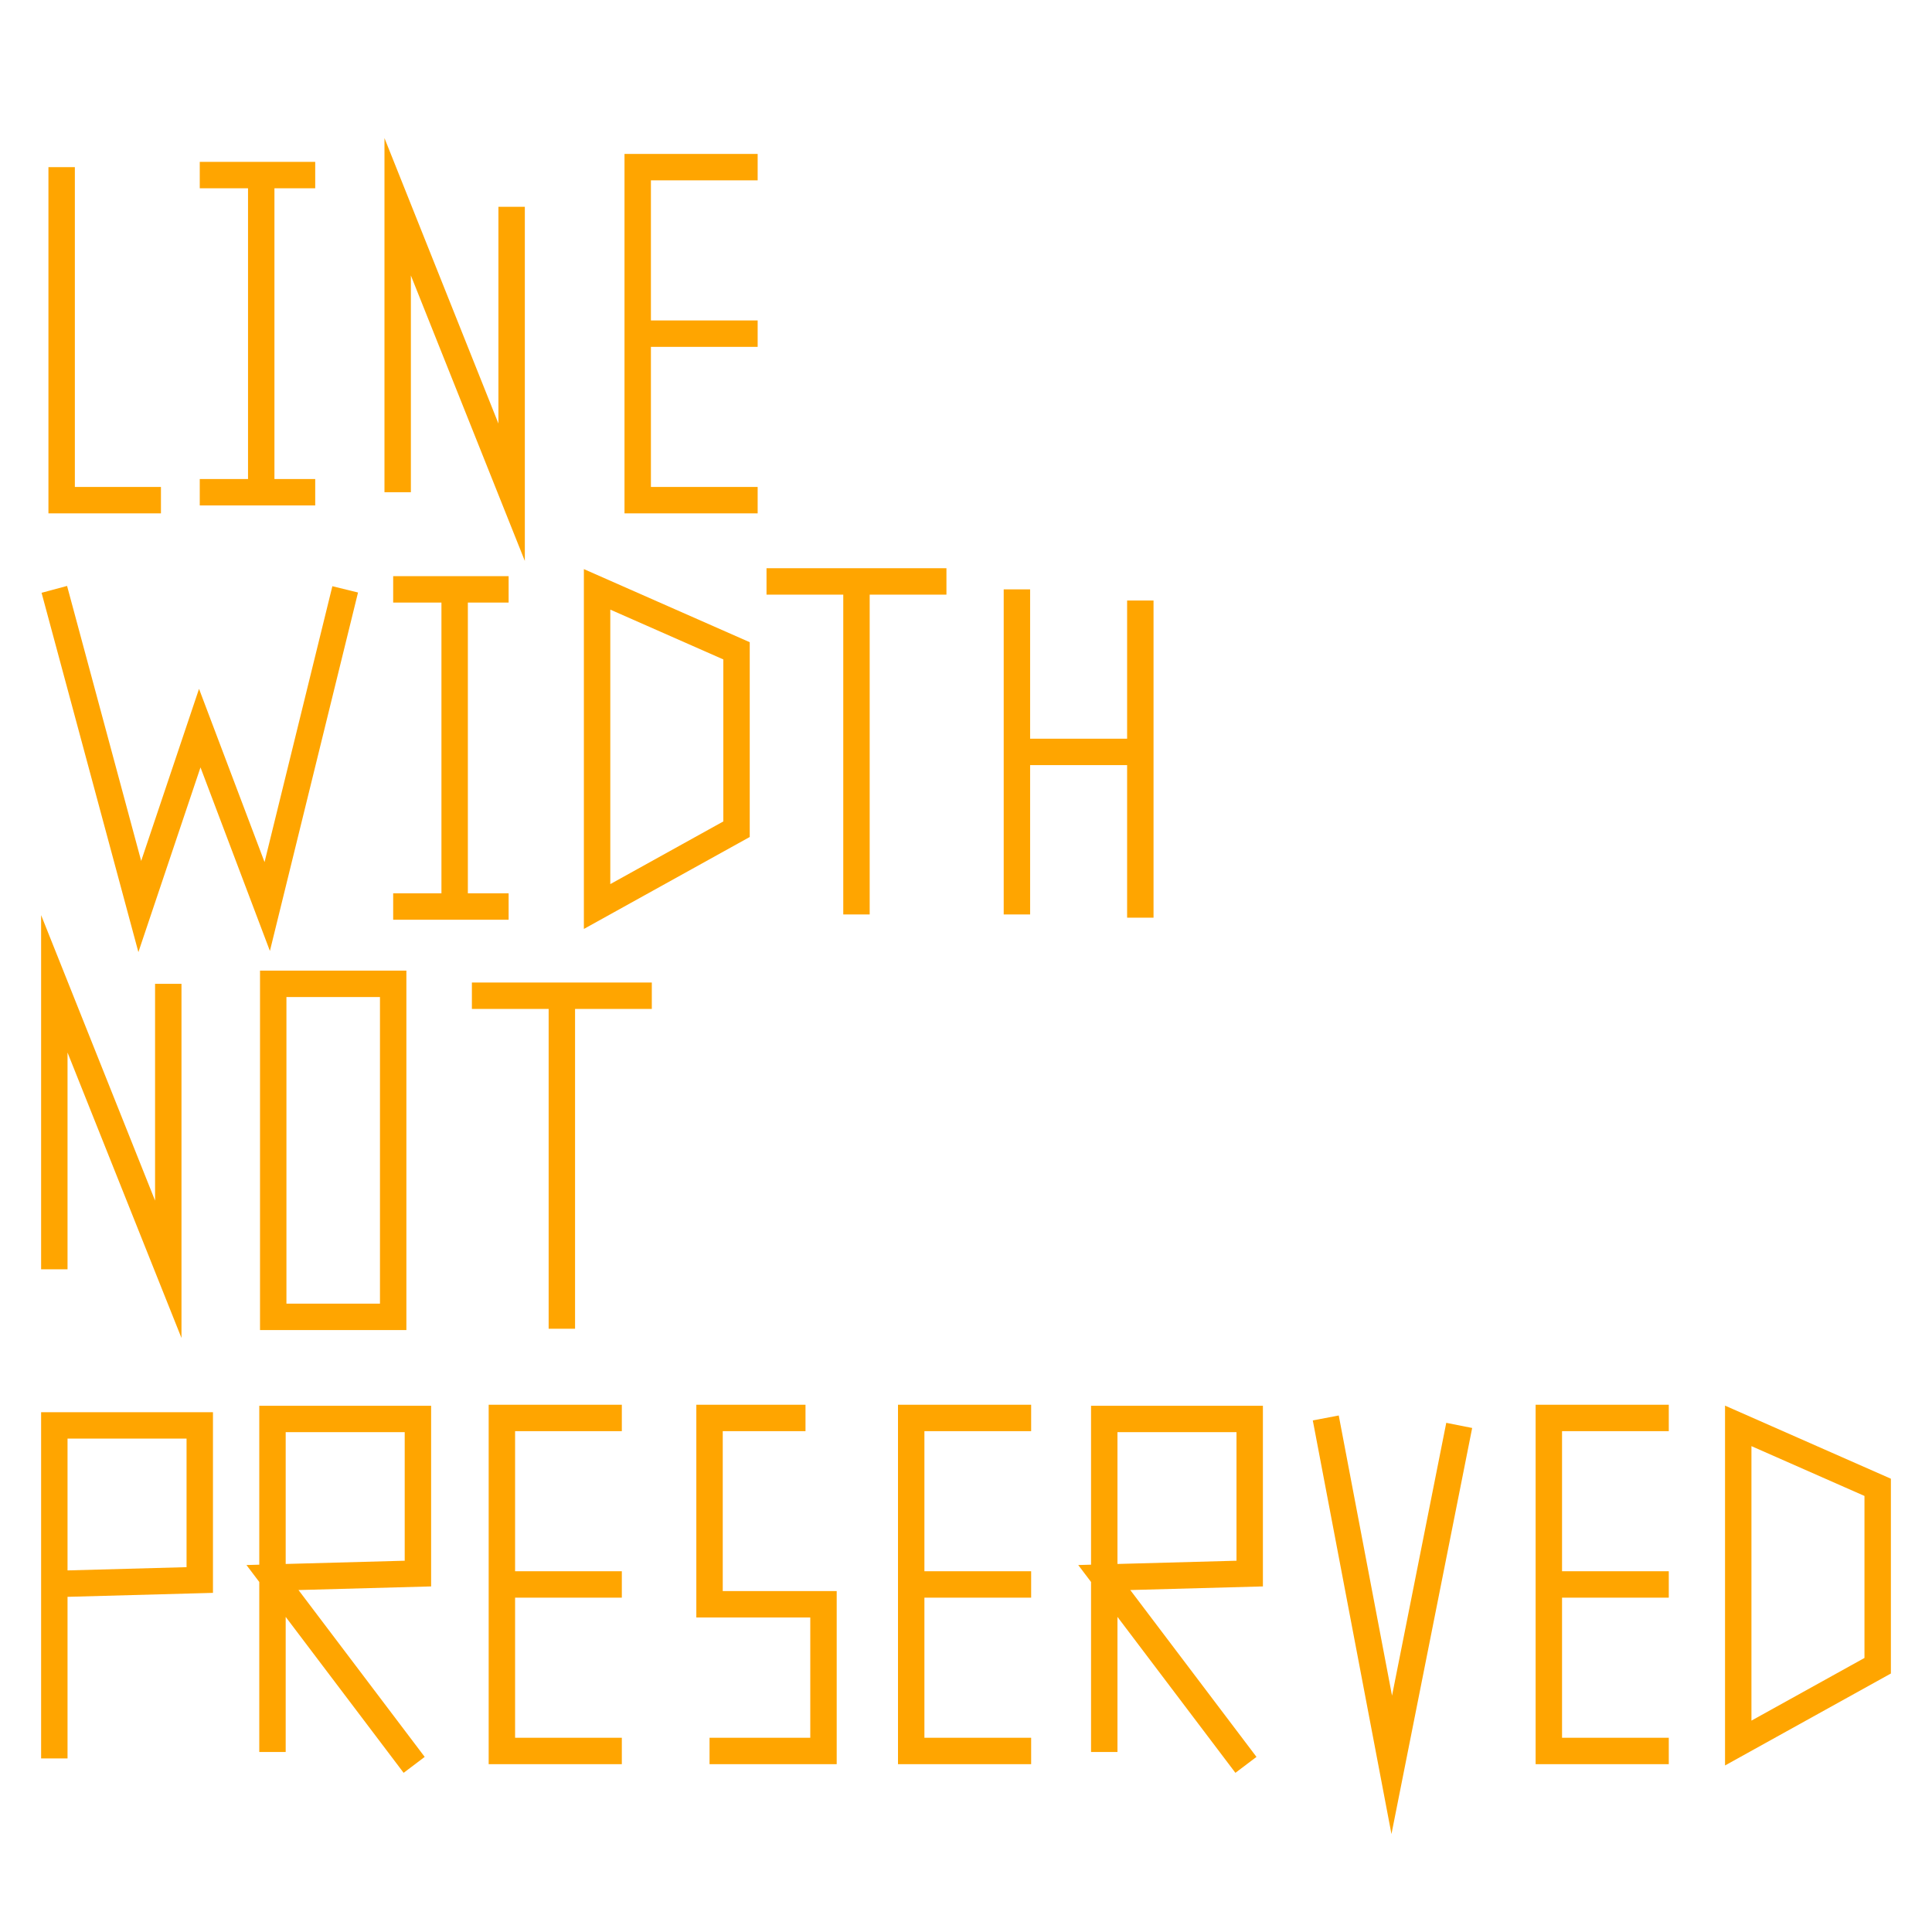 <?xml version="1.0" encoding="utf-8"?>
<!-- Generator: Adobe Illustrator 26.0.3, SVG Export Plug-In . SVG Version: 6.00 Build 0)  -->
<svg version="1.1" id="Layer_1" xmlns="http://www.w3.org/2000/svg" xmlns:xlink="http://www.w3.org/1999/xlink" x="0px" y="0px"
	 viewBox="0 0 1024 1024" style="enable-background:new 0 0 1024 1024;" xml:space="preserve">
<style type="text/css">
	.st0{fill:none;stroke:orange;stroke-width:14;stroke-miterlimit:10;}
</style>
<g>
	<g>
		<polyline class="st0" points="401.575,88.587 338,88.587 338,265.095 401.575,265.095 		"/>
		<line class="st0" x1="401.575" y1="176.841" x2="338" y2="176.841"/>
	</g>
	<polyline class="st0" points="28.792,312.374 74.089,480.476 105.877,385.919 141.638,480.476
		182.961,312.374 	"/>
	<line class="st0" x1="240.974" y1="312.374" x2="240.974" y2="480.476"/>
	<line class="st0" x1="208.391" y1="480.476" x2="269.582" y2="480.476"/>
	<line class="st0" x1="208.391" y1="312.374" x2="269.582" y2="312.374"/>
	<polygon class="st0" points="316.469,312.374 316.469,480.476 390.375,439.501 390.375,344.944
		"/>
	<g>
		<line class="st0" x1="406.269" y1="308.171" x2="501.632" y2="308.171"/>
		<line class="st0" x1="453.95" y1="484.679" x2="453.95" y2="308.171"/>
	</g>
	<line class="st0" x1="538.982" y1="312.374" x2="538.982" y2="484.679"/>
	<line class="st0" x1="603.352" y1="398.526" x2="538.982" y2="398.526"/>
	<line class="st0" x1="604.395" y1="318.284" x2="604.395" y2="486.386"/>
	<polyline class="st0" points="28.792,672.744 28.792,521.451 89.188,672.744 89.188,521.451 	"/>
	<rect x="144.816" y="521.451" class="st0" width="63.575" height="176.508"/>
	<g>
		<line class="st0" x1="250.113" y1="527.755" x2="345.475" y2="527.755"/>
		<line class="st0" x1="297.794" y1="704.263" x2="297.794" y2="527.755"/>
	</g>
	<polyline class="st0" points="28.792,931.998 28.792,755.49 105.877,755.49 105.877,837.44
		28.792,839.542 	"/>
	<polyline class="st0" points="144.419,928.584 144.419,752.076 221.504,752.076 221.504,834.026
		144.419,836.127 219.517,935.413 	"/>
	<g>
		<polyline class="st0" points="329.581,751.542 266.006,751.542 266.006,928.05 329.581,928.05
					"/>
		<line class="st0" x1="329.581" y1="839.796" x2="266.006" y2="839.796"/>
	</g>
	<polyline class="st0" points="426.931,751.542 376.071,751.542 376.071,850.302 436.467,850.302
		436.467,928.05 376.071,928.05 	"/>
	<g>
		<polyline class="st0" points="546.532,751.542 482.956,751.542 482.956,928.05 546.532,928.05
					"/>
		<line class="st0" x1="546.532" y1="839.796" x2="482.956" y2="839.796"/>
	</g>
	<polyline class="st0" points="585.279,928.584 585.279,752.076 662.364,752.076 662.364,834.026
		585.279,836.127 660.377,935.413 	"/>
	<polyline class="st0" points="702.688,751.542 737.654,935.413 773.415,755.49 	"/>
	<g>
		<polyline class="st0" points="884.49,751.542 820.914,751.542 820.914,928.05 884.49,928.05
			"/>
		<line class="st0" x1="884.49" y1="839.796" x2="820.914" y2="839.796"/>
	</g>
	<polygon class="st0" points="921.302,755.745 921.302,923.847 995.208,882.872 995.208,788.314
		"/>
	<polyline class="st0" points="32.674,88.587 32.674,265.095 85.306,265.095 	"/>
	<polyline class="st0" points="210.776,260.892 210.776,109.6 271.172,260.892 271.172,109.6 	"/>
	<line class="st0" x1="138.459" y1="92.79" x2="138.459" y2="260.892"/>
	<line class="st0" x1="105.877" y1="260.892" x2="167.068" y2="260.892"/>
	<line class="st0" x1="105.877" y1="92.79" x2="167.068" y2="92.79"/>
</g>
</svg>
